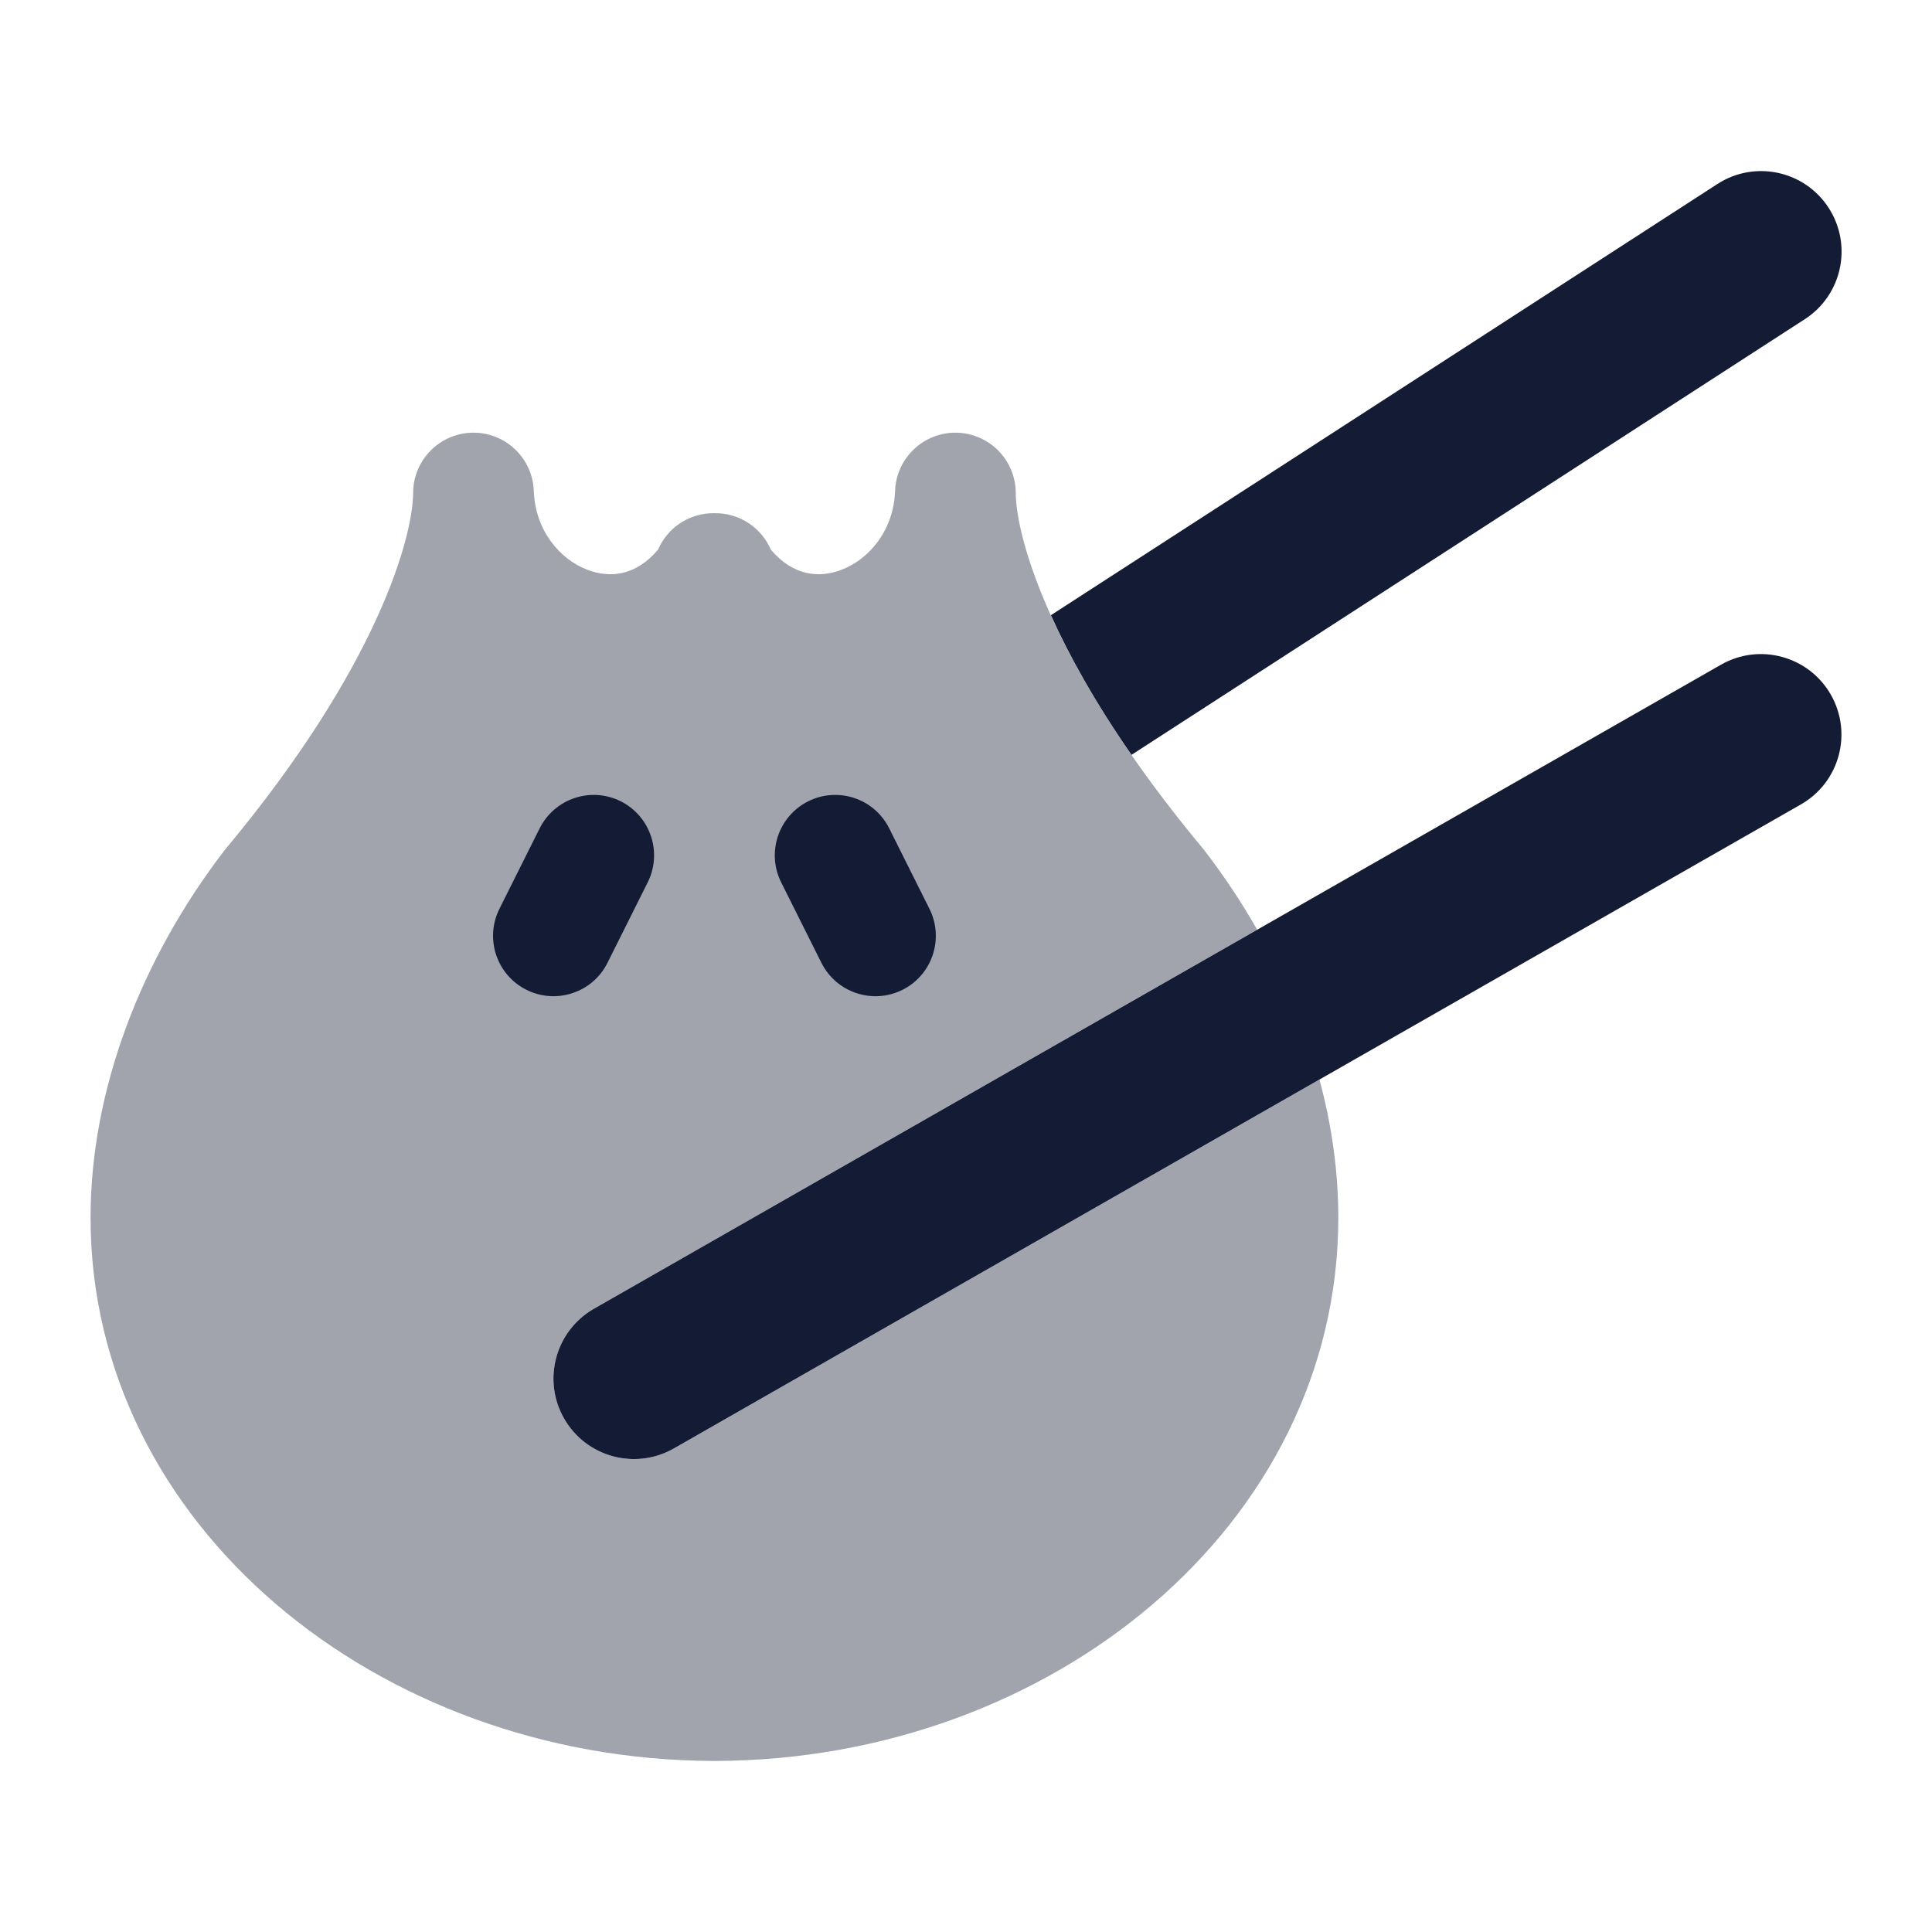 <svg width="24" height="24" viewBox="0 0 24 24" fill="none" xmlns="http://www.w3.org/2000/svg">
<path opacity="0.4" fill-rule="evenodd" clip-rule="evenodd" d="M6.631 6.098C6.616 5.69 6.278 5.369 5.87 5.375C5.462 5.382 5.134 5.714 5.132 6.122C5.129 6.674 4.692 8.28 2.802 10.547C2.795 10.555 2.789 10.563 2.782 10.572C1.76 11.905 1.125 13.53 1.125 15.125C1.125 18.948 4.695 21.859 8.853 21.875L8.863 21.875L8.875 21.875L8.887 21.875L8.897 21.875C13.055 21.859 16.625 18.948 16.625 15.125C16.625 14.552 16.543 13.976 16.391 13.411L8.371 17.993C7.892 18.267 7.281 18.101 7.007 17.621C6.733 17.142 6.9 16.531 7.379 16.257L15.617 11.549C15.424 11.21 15.206 10.883 14.968 10.572C14.961 10.563 14.955 10.555 14.948 10.547C13.058 8.28 12.62 6.674 12.618 6.122C12.616 5.714 12.288 5.382 11.88 5.375C11.472 5.369 11.134 5.69 11.119 6.098C11.101 6.592 10.794 6.95 10.449 7.08C10.175 7.183 9.852 7.156 9.575 6.827C9.52 6.699 9.428 6.585 9.304 6.501C9.172 6.413 9.022 6.373 8.875 6.375C8.728 6.373 8.578 6.413 8.446 6.501C8.322 6.585 8.23 6.699 8.175 6.827C7.898 7.156 7.575 7.183 7.301 7.08C6.956 6.95 6.649 6.592 6.631 6.098Z" fill="#141B34"/>
<path d="M22.42 3.965C22.884 3.665 23.016 3.046 22.716 2.582C22.416 2.118 21.797 1.986 21.334 2.286L13.055 7.642C13.275 8.132 13.597 8.715 14.056 9.377L22.42 3.965Z" fill="#141B34"/>
<path fill-rule="evenodd" clip-rule="evenodd" d="M22.743 8.629C23.017 9.109 22.851 9.719 22.371 9.993L8.371 17.993C7.892 18.267 7.281 18.101 7.007 17.621C6.733 17.142 6.9 16.531 7.379 16.257L21.379 8.257C21.858 7.983 22.469 8.15 22.743 8.629Z" fill="#141B34"/>
<path fill-rule="evenodd" clip-rule="evenodd" d="M7.711 9.954C8.081 10.14 8.231 10.59 8.046 10.961L7.546 11.961C7.361 12.331 6.91 12.481 6.54 12.296C6.169 12.111 6.019 11.66 6.204 11.29L6.704 10.29C6.89 9.919 7.34 9.769 7.711 9.954ZM10.04 9.954C10.41 9.769 10.861 9.919 11.046 10.29L11.546 11.29C11.731 11.66 11.581 12.111 11.211 12.296C10.84 12.481 10.39 12.331 10.204 11.961L9.704 10.961C9.519 10.59 9.669 10.14 10.04 9.954Z" fill="#141B34"/>
</svg>
